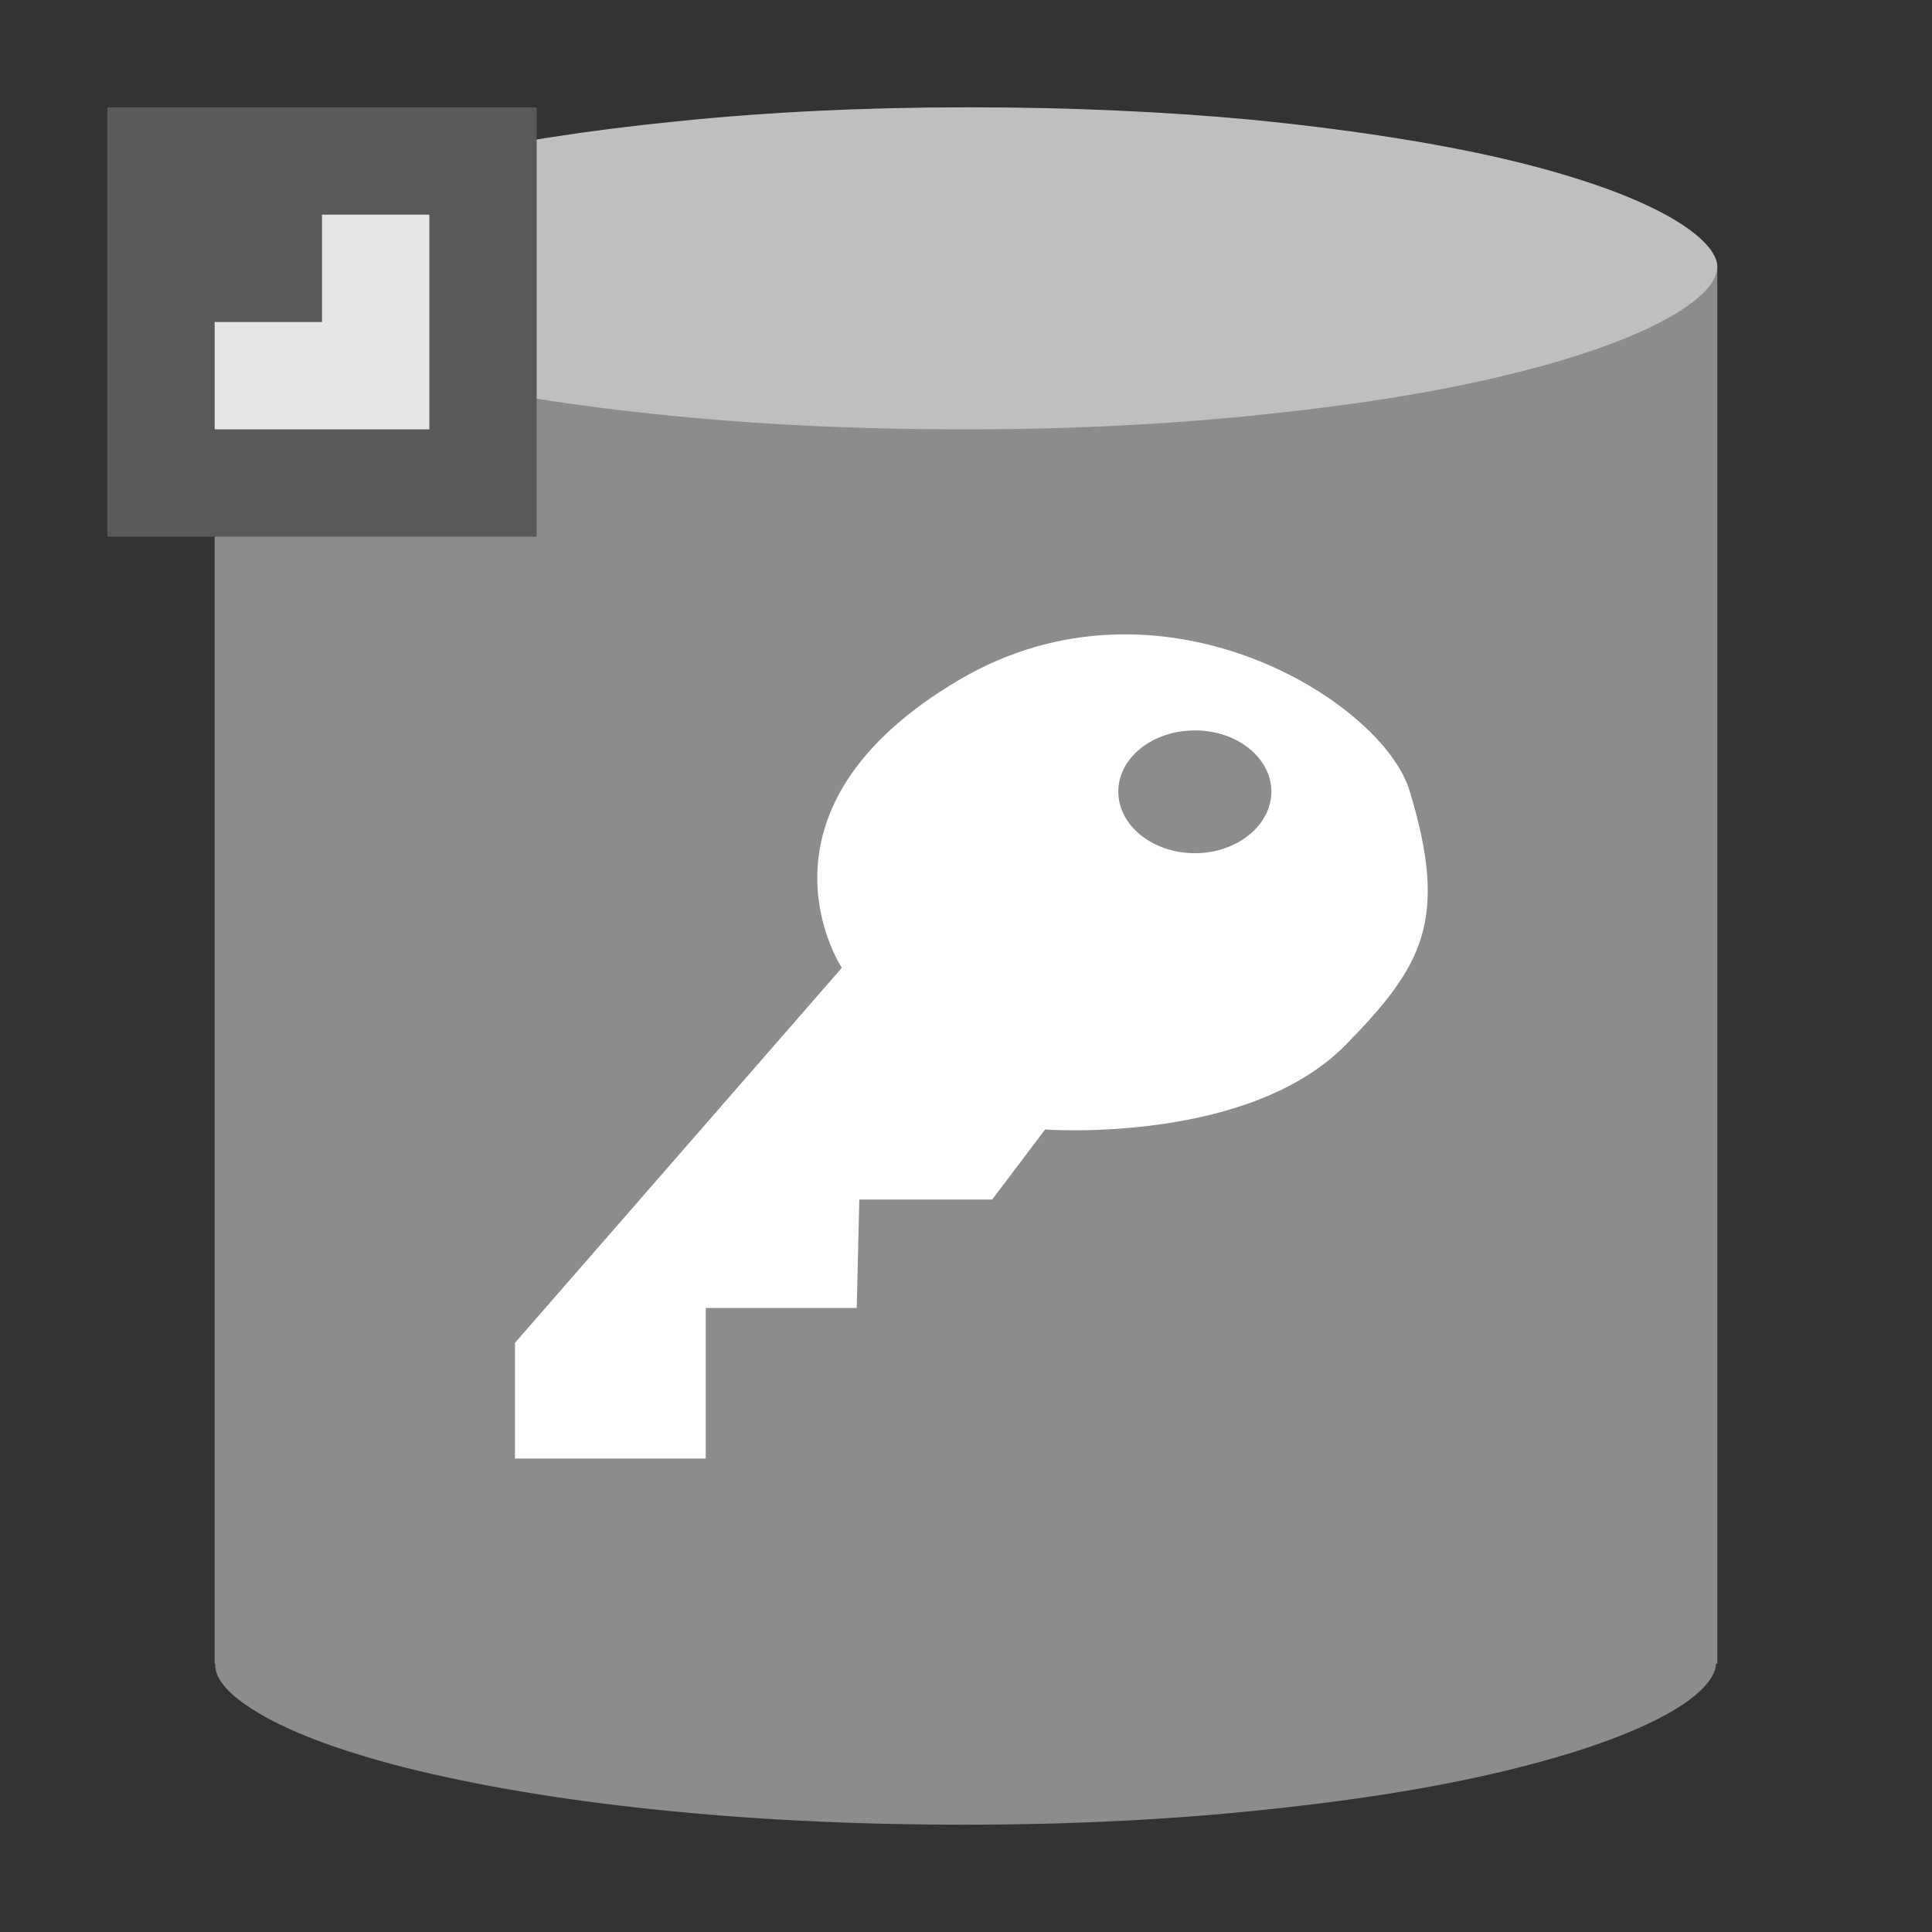 <?xml version="1.0" encoding="utf-8"?>
<svg version="1.1" id="img" xmlns="http://www.w3.org/2000/svg" xmlns:xlink="http://www.w3.org/1999/xlink" x="0px" y="0px"
	 width="18px" height="18px" viewBox="0 0 18 18" style="enable-background:new 0 0 18 18;" xml:space="preserve">
<rect x="0" y="0" width="18" height="18" fill="#333333" stroke="none"/>
<g id="db-msaccess-export.disabled">
	<path style="fill:#8C8C8C;" d="M16,2.5H2v13h0.006c-0.013,0.157,0.171,0.314,0.334,0.417c0.304,0.2,0.796,0.387,1.422,0.548
		c0.663,0.166,1.441,0.3,2.323,0.392C6.985,16.952,7.952,17,8.953,17h0.061c1.019,0,2.004-0.052,2.925-0.156
		c0.881-0.096,1.659-0.23,2.312-0.403c0.621-0.162,1.11-0.353,1.418-0.554c0.148-0.098,0.31-0.239,0.32-0.387H16V2.5z"/>
	<path style="fill:#BFBFBF;" d="M15.996,2.448c0.033,0.165-0.161,0.329-0.326,0.438c-0.308,0.2-0.797,0.392-1.418,0.554
		c-0.653,0.173-1.432,0.308-2.312,0.403C11.019,3.948,10.033,4,9.015,4H8.953C7.952,4,6.985,3.952,6.085,3.856
		c-0.882-0.092-1.66-0.225-2.323-0.392C3.136,3.304,2.644,3.117,2.34,2.917C2.169,2.809,1.971,2.644,2.004,2.478
		c0.023-0.152,0.223-0.326,0.545-0.491c0.365-0.187,0.882-0.36,1.526-0.509C4.729,1.33,5.478,1.213,6.302,1.131
		C7.156,1.043,8.061,1,8.991,1h0.056c0.91,0,1.797,0.039,2.631,0.117c0.83,0.083,1.579,0.195,2.229,0.339
		c0.64,0.144,1.171,0.318,1.536,0.505C15.769,2.126,15.964,2.3,15.996,2.448z"/>
	<path style="fill:#FFFFFF;" d="M13.131,7.363c-0.252-0.829-2.318-2.13-4.191-1.031c-2.07,1.219-1.097,2.685-1.097,2.685
		l-3.045,3.494v1.078h1.777v-1.403h1.407l0.024-1.01h1.238l0.493-0.653c0,0,1.898,0.142,2.808-0.796
		C13.246,9.008,13.505,8.58,13.131,7.363z M11.133,7.949c-0.396,0-0.714-0.259-0.714-0.574c0-0.314,0.317-0.57,0.714-0.57
		c0.393,0,0.712,0.256,0.712,0.57C11.845,7.69,11.525,7.949,11.133,7.949z"/>
	<rect x="1" y="1" style="fill:#595959;" width="4" height="4"/>
	<polygon style="fill:#E6E6E6;" points="3,2 3,3 2,3 2,4 3,4 4,4 4,3 4,2 	"/>
</g>
</svg>
